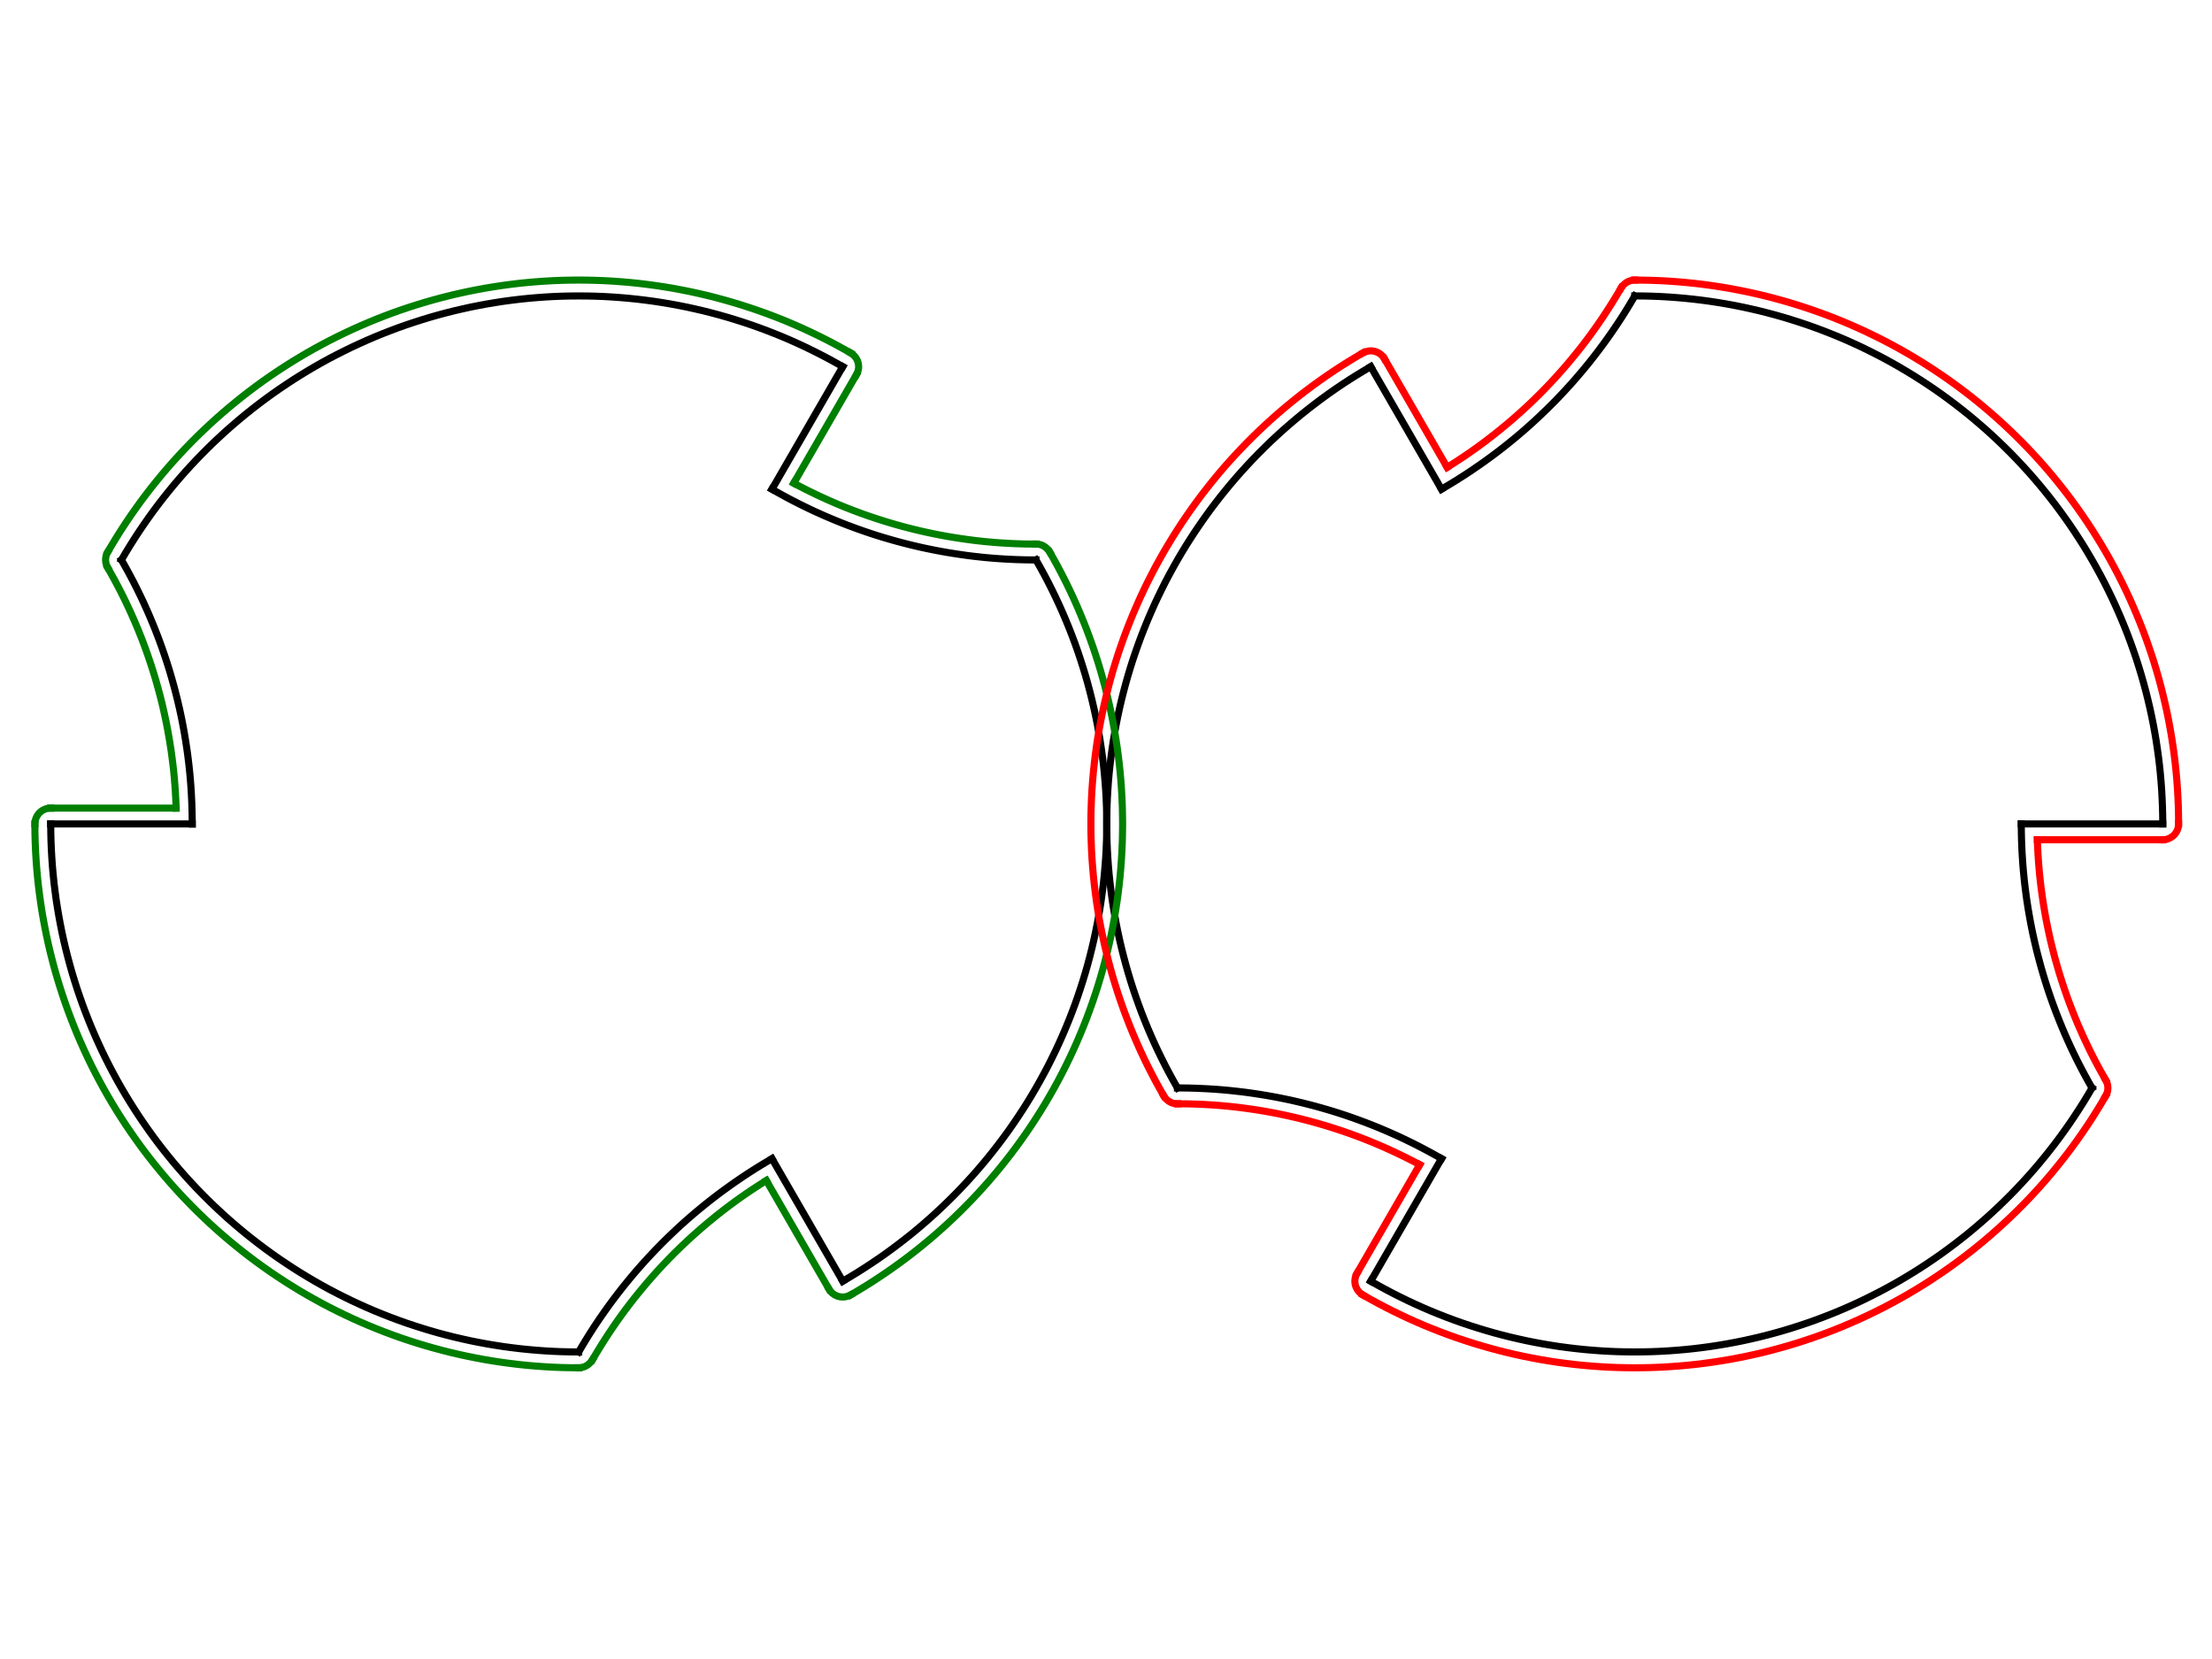 <?xml version="1.0" encoding="UTF-8" standalone="no"?>
<svg
   xmlns:dc="http://purl.org/dc/elements/1.1/"
   xmlns:cc="http://creativecommons.org/ns#"
   xmlns:rdf="http://www.w3.org/1999/02/22-rdf-syntax-ns#"
   xmlns:svg="http://www.w3.org/2000/svg"
   xmlns="http://www.w3.org/2000/svg"
   xmlns:sodipodi="http://sodipodi.sourceforge.net/DTD/sodipodi-0.dtd"
   xmlns:inkscape="http://www.inkscape.org/namespaces/inkscape"
   width="576pt"
   height="432pt"
   viewBox="0 0 576 432"
   version="1.1"
   id="svg2"
   inkscape:version="0.91 r13725"
   sodipodi:docname="shape3.svg">
  <sodipodi:namedview
     pagecolor="#ffffff"
     bordercolor="#666666"
     borderopacity="1"
     objecttolerance="10"
     gridtolerance="10"
     guidetolerance="10"
     inkscape:pageopacity="0"
     inkscape:pageshadow="2"
     inkscape:window-width="1366"
     inkscape:window-height="704"
     id="namedview239"
     showgrid="false"
     inkscape:zoom="0.87407407"
     inkscape:cx="427.39274"
     inkscape:cy="255.16685"
     inkscape:window-x="0"
     inkscape:window-y="0"
     inkscape:window-maximized="1"
     inkscape:current-layer="surface1" />
  <defs
     id="defs4">
    <g
       id="g6">
      <symbol
         overflow="visible"
         id="glyph0-0">
        <path
           style="stroke:none;"
           d="M 0.469 -2.723 L 0.469 -3.707 L 3.371 -3.707 L 3.371 -2.723 L 0.469 -2.723 "
           id="path9" />
      </symbol>
      <symbol
         overflow="visible"
         id="glyph0-1">
        <path
           style="stroke:none;"
           d="M 5.902 0 L 0.562 0 L 0.562 -0.938 L 2.629 -3.145 C 3.469 -4.043 3.984 -4.703 4.188 -5.113 C 4.391 -5.52 4.5 -5.941 4.5 -6.371 C 4.5 -6.805 4.367 -7.152 4.129 -7.402 C 3.875 -7.645 3.527 -7.777 3.098 -7.777 C 2.473 -7.777 1.859 -7.512 1.262 -6.984 L 0.66 -7.691 C 1.402 -8.34 2.23 -8.676 3.145 -8.676 C 3.887 -8.676 4.477 -8.473 4.922 -8.062 C 5.352 -7.656 5.578 -7.105 5.578 -6.422 C 5.578 -5.914 5.438 -5.426 5.172 -4.922 C 4.906 -4.414 4.355 -3.695 3.516 -2.762 L 1.871 -1.031 L 1.871 -0.984 L 5.902 -0.984 L 5.902 0 "
           id="path12" />
      </symbol>
      <symbol
         overflow="visible"
         id="glyph0-2">
        <path
           style="stroke:none;"
           d="M 4.176 0 L 3.145 0 L 3.145 -5.34 C 3.145 -6.086 3.156 -6.793 3.191 -7.453 L 1.598 -6.098 L 1.031 -6.793 L 3.277 -8.578 L 4.176 -8.578 L 4.176 0 "
           id="path15" />
      </symbol>
      <symbol
         overflow="visible"
         id="glyph0-3">
        <path
           style="stroke:none;"
           d="M 0.562 -4.309 C 0.562 -5.773 0.781 -6.875 1.234 -7.621 C 1.691 -8.352 2.363 -8.723 3.277 -8.723 C 4.211 -8.723 4.906 -8.352 5.363 -7.621 C 5.82 -6.875 6.047 -5.773 6.047 -4.309 C 6.047 -2.844 5.82 -1.738 5.363 -1.008 C 4.906 -0.277 4.211 0.086 3.277 0.086 C 2.363 0.086 1.691 -0.277 1.234 -1.008 C 0.781 -1.738 0.562 -2.844 0.562 -4.309 M 4.969 -4.309 C 4.969 -5.617 4.812 -6.516 4.523 -7.02 C 4.223 -7.523 3.805 -7.777 3.277 -7.777 C 2.773 -7.777 2.375 -7.523 2.09 -7.043 C 1.789 -6.562 1.645 -5.652 1.645 -4.309 C 1.645 -2.941 1.789 -2.004 2.09 -1.523 C 2.375 -1.031 2.773 -0.793 3.277 -0.793 C 3.805 -0.793 4.223 -1.031 4.523 -1.535 C 4.812 -2.039 4.969 -2.965 4.969 -4.309 "
           id="path18" />
      </symbol>
      <symbol
         overflow="visible"
         id="glyph0-4">
        <path
           style="stroke:none;"
           d="M 3.793 -4.5 C 5.195 -4.309 5.902 -3.625 5.902 -2.438 C 5.902 -1.645 5.629 -1.031 5.102 -0.59 C 4.57 -0.133 3.793 0.086 2.762 0.086 C 1.789 0.086 1.02 -0.047 0.469 -0.324 L 0.469 -1.355 C 1.188 -0.973 1.934 -0.793 2.723 -0.793 C 3.406 -0.793 3.926 -0.926 4.262 -1.211 C 4.598 -1.5 4.777 -1.922 4.777 -2.484 C 4.777 -2.988 4.598 -3.359 4.234 -3.613 C 3.875 -3.852 3.324 -3.984 2.578 -3.984 L 1.777 -3.984 L 1.777 -4.871 L 2.578 -4.871 C 3.203 -4.871 3.684 -5.016 4.031 -5.316 C 4.367 -5.605 4.547 -6.012 4.547 -6.516 C 4.547 -6.887 4.414 -7.188 4.152 -7.43 C 3.887 -7.656 3.527 -7.777 3.098 -7.777 C 2.375 -7.777 1.703 -7.535 1.078 -7.078 L 0.516 -7.824 C 1.234 -8.387 2.09 -8.676 3.098 -8.676 C 3.898 -8.676 4.523 -8.473 4.969 -8.09 C 5.398 -7.691 5.629 -7.188 5.629 -6.562 C 5.629 -5.438 5.016 -4.738 3.793 -4.5 "
           id="path21" />
      </symbol>
      <symbol
         overflow="visible"
         id="glyph0-5">
        <path
           style="stroke:none;"
           d="M 6.371 -1.922 L 5.113 -1.922 L 5.113 0 L 4.078 0 L 4.078 -1.922 L 0.145 -1.922 L 0.145 -2.855 L 4.031 -8.629 L 5.113 -8.629 L 5.113 -2.902 L 6.371 -2.902 L 6.371 -1.922 M 4.078 -2.902 L 4.078 -4.969 C 4.078 -5.652 4.105 -6.492 4.176 -7.5 L 4.129 -7.5 C 3.961 -7.094 3.793 -6.742 3.613 -6.469 L 1.176 -2.902 L 4.078 -2.902 "
           id="path24" />
      </symbol>
    </g>
  </defs>
  <g
     id="surface1">
    <g
       id="g4369"
       transform="matrix(1.848,0,0,1.848,-257.338,-184.619)">
      <path
         id="path31"
         transform="matrix(1,0,0,-1,0,432)"
         d="m 258,151.566 1.02,0.602 1.008,0.613 0.996,0.629 0.988,0.648 0.977,0.66 0.969,0.676 0.957,0.695 0.941,0.707 0.938,0.723 0.922,0.734 0.91,0.754 0.898,0.766 0.883,0.777 0.875,0.797 0.859,0.805 0.848,0.824 0.836,0.832 0.82,0.848 0.809,0.863 0.793,0.871 0.781,0.887 0.766,0.898 0.754,0.91 0.734,0.922 0.723,0.934 0.707,0.945 0.695,0.957 0.676,0.969 0.66,0.977 0.648,0.988 0.629,0.996 0.613,1.008 0.598,1.02 0.582,1.027 0.566,1.035 0.551,1.043 0.531,1.055 0.516,1.062 0.5,1.07 0.48,1.078 0.465,1.086 0.449,1.09 0.43,1.102 0.414,1.105 0.395,1.113 0.375,1.117 0.359,1.125 0.344,1.129 0.324,1.137 0.305,1.141 0.285,1.145 0.27,1.148 0.25,1.152 0.234,1.156 0.215,1.164 0.195,1.164 0.176,1.164 0.16,1.172 0.141,1.172 0.121,1.176 0.102,1.176 0.086,1.176 0.066,1.18 0.047,1.18 0.027,1.18 0.008,1.18 -0.008,1.18 -0.027,1.18 -0.047,1.18 -0.066,1.18 -0.086,1.176 -0.102,1.176 -0.121,1.176 -0.141,1.172 -0.16,1.172 -0.176,1.164 -0.195,1.164 -0.215,1.164 -0.234,1.156 -0.25,1.152 -0.27,1.148 -0.285,1.145 -0.305,1.141 -0.324,1.137 -0.344,1.129 -0.359,1.125 -0.375,1.117 -0.395,1.113 -0.414,1.105 -0.43,1.102 -0.449,1.09 -0.465,1.086 -0.48,1.078 -0.5,1.07 -0.516,1.062 -0.531,1.055 -0.551,1.043 -0.566,1.035 -0.582,1.027"
         style="fill:none;stroke:#000000;stroke-width:1;stroke-linecap:square;stroke-linejoin:round;stroke-miterlimit:10;stroke-opacity:1"
         inkscape:connector-curvature="0" />
      <path
         id="path33"
         transform="matrix(1,0,0,-1,0,432)"
         d="m 285.23,253.199 -0.391,0 -0.395,0.004 -0.395,0.008 -0.391,0.004 -1.184,0.035 -0.391,0.016 -0.395,0.019 -0.391,0.019 -0.395,0.019 -0.395,0.027 -0.391,0.023 -0.395,0.027 -0.781,0.062 -0.395,0.035 -0.391,0.035 -0.391,0.039 -0.391,0.043 -0.395,0.043 -0.391,0.043 -0.781,0.094 -0.391,0.051 -0.387,0.055 -0.391,0.055 -0.391,0.059 -0.387,0.059 -0.391,0.059 -0.387,0.066 -0.391,0.062 -0.387,0.07 -0.387,0.066 -0.387,0.074 -0.387,0.07 -0.773,0.156 -0.383,0.078 -0.387,0.082 -0.383,0.082 -0.387,0.086 -1.148,0.27 -0.383,0.094 -0.379,0.098 -0.383,0.098 -0.379,0.098 -0.383,0.102 -0.758,0.211 -0.758,0.219 -0.375,0.109 -0.379,0.113 -0.75,0.234 -0.75,0.242 -0.371,0.125 -0.375,0.125 -0.742,0.258 -0.742,0.266 -0.367,0.137 -0.371,0.137 -0.367,0.137 -0.367,0.145 -0.367,0.141 -0.363,0.148 -0.367,0.145 -0.363,0.148 -0.727,0.305 -0.359,0.156 -0.363,0.156 -1.078,0.48 -0.355,0.164 -0.359,0.168 -0.355,0.168 -0.352,0.172 -0.355,0.172 -0.352,0.172 -0.355,0.176 -0.348,0.18 -0.352,0.176 -0.352,0.184 -0.695,0.367 -0.344,0.188 -0.348,0.188 -0.688,0.383 -0.34,0.195 -0.344,0.195"
         style="fill:none;stroke:#000000;stroke-width:1;stroke-linecap:square;stroke-linejoin:round;stroke-miterlimit:10;stroke-opacity:1"
         inkscape:connector-curvature="0" />
      <path
         id="path35"
         transform="matrix(1,0,0,-1,0,432)"
         d="M 248.031,263.168 258,280.434"
         style="fill:none;stroke:#000000;stroke-width:1;stroke-linecap:square;stroke-linejoin:round;stroke-miterlimit:10;stroke-opacity:1"
         inkscape:connector-curvature="0" />
      <path
         id="path37"
         transform="matrix(1,0,0,-1,0,432)"
         d="m 258,280.434 -1.027,0.582 -1.035,0.566 -1.047,0.547 -1.051,0.531 -1.062,0.52 -1.07,0.496 -1.078,0.484 -1.086,0.465 -1.09,0.445 -1.102,0.43 -1.105,0.414 -1.113,0.395 -1.117,0.375 -1.125,0.359 -1.129,0.344 -1.137,0.324 -1.141,0.305 -1.145,0.289 -1.148,0.266 -1.152,0.254 -1.16,0.23 -1.16,0.215 -1.164,0.195 -1.168,0.18 -1.168,0.156 -1.172,0.141 -1.176,0.121 -1.176,0.102 -1.176,0.086 -1.18,0.066 -1.18,0.047 -1.18,0.027 -1.18,0.008 -1.18,-0.008 -1.184,-0.027 -1.176,-0.047 -1.18,-0.066 -1.18,-0.086 -1.176,-0.102 -1.172,-0.121 -1.172,-0.141 -1.172,-0.156 -1.168,-0.18 -1.164,-0.195 -1.16,-0.215 -1.156,-0.23 -1.152,-0.254 -1.152,-0.266 -1.145,-0.289 -1.141,-0.305 -1.133,-0.324 -1.129,-0.344 -1.125,-0.359 -1.121,-0.375 -1.109,-0.395 -1.109,-0.414 -1.098,-0.43 -1.094,-0.445 -1.082,-0.465 -1.078,-0.484 -1.07,-0.496 -1.062,-0.52 -1.055,-0.531 -1.043,-0.547 -1.035,-0.566 -1.027,-0.582 -1.02,-0.602 -1.008,-0.613 -0.996,-0.629 -0.988,-0.648 -0.98,-0.66 -0.965,-0.676 -0.957,-0.695 -0.945,-0.707 -0.934,-0.723 -0.922,-0.734 -0.91,-0.754 -0.898,-0.766 -0.887,-0.777 -0.871,-0.797 -0.863,-0.805 -0.848,-0.824 -0.832,-0.832 -0.824,-0.848 -0.809,-0.863 -0.793,-0.871 -0.781,-0.887 -0.766,-0.898 -0.75,-0.91 -0.738,-0.922 -0.723,-0.934 -0.707,-0.945 -0.691,-0.957 -0.676,-0.969 -0.664,-0.977 -0.645,-0.988 -0.629,-0.996 -0.617,-1.008 -0.598,-1.02"
         style="fill:none;stroke:#000000;stroke-width:1;stroke-linecap:square;stroke-linejoin:round;stroke-miterlimit:10;stroke-opacity:1"
         inkscape:connector-curvature="0" />
      <path
         id="path39"
         transform="matrix(1,0,0,-1,0,432)"
         d="m 156.367,253.199 0.195,-0.34 0.195,-0.344 0.383,-0.688 0.188,-0.344 0.188,-0.348 0.551,-1.043 0.18,-0.352 0.352,-0.703 0.172,-0.355 0.172,-0.352 0.172,-0.355 0.336,-0.711 0.164,-0.359 0.48,-1.078 0.156,-0.359 0.156,-0.363 0.305,-0.727 0.297,-0.727 0.145,-0.367 0.141,-0.367 0.145,-0.367 0.137,-0.367 0.141,-0.367 0.133,-0.371 0.133,-0.367 0.133,-0.371 0.129,-0.375 0.129,-0.371 0.125,-0.371 0.125,-0.375 0.242,-0.75 0.234,-0.75 0.113,-0.375 0.328,-1.137 0.211,-0.758 0.102,-0.379 0.098,-0.383 0.098,-0.379 0.098,-0.383 0.094,-0.383 0.27,-1.148 0.086,-0.383 0.082,-0.387 0.082,-0.383 0.082,-0.387 0.074,-0.387 0.078,-0.383 0.07,-0.387 0.074,-0.387 0.07,-0.391 0.066,-0.387 0.062,-0.387 0.066,-0.391 0.059,-0.387 0.059,-0.391 0.059,-0.387 0.109,-0.781 0.051,-0.391 0.141,-1.172 0.039,-0.391 0.043,-0.391 0.039,-0.395 0.07,-0.781 0.031,-0.395 0.031,-0.391 0.027,-0.391 0.027,-0.395 0.023,-0.395 0.019,-0.391 0.019,-0.395 0.019,-0.391 0.016,-0.395 0.012,-0.395 0.012,-0.391 0.012,-0.395 0.004,-0.395 0.008,-0.395 0.004,-0.391 0,-0.395"
         style="fill:none;stroke:#000000;stroke-width:1;stroke-linecap:square;stroke-linejoin:round;stroke-miterlimit:10;stroke-opacity:1"
         inkscape:connector-curvature="0" />
      <path
         id="path41"
         transform="matrix(1,0,0,-1,0,432)"
         d="m 166.336,216 -19.938,0"
         style="fill:none;stroke:#000000;stroke-width:1;stroke-linecap:square;stroke-linejoin:round;stroke-miterlimit:10;stroke-opacity:1"
         inkscape:connector-curvature="0" />
      <path
         id="path43"
         transform="matrix(1,0,0,-1,0,432)"
         d="m 146.398,216 0.012,-1.18 0.027,-1.18 0.047,-1.18 0.066,-1.18 0.082,-1.176 0.105,-1.176 0.121,-1.176 0.141,-1.172 0.156,-1.172 0.18,-1.164 0.195,-1.164 0.215,-1.164 0.23,-1.156 0.25,-1.152 0.27,-1.148 0.289,-1.145 0.305,-1.141 0.324,-1.137 0.34,-1.129 0.359,-1.125 0.379,-1.117 0.395,-1.113 0.414,-1.105 0.43,-1.102 0.445,-1.09 0.465,-1.086 0.484,-1.078 0.496,-1.07 0.516,-1.062 0.535,-1.055 0.547,-1.043 0.566,-1.035 0.582,-1.027 0.598,-1.02 0.617,-1.008 0.629,-0.996 0.645,-0.988 0.664,-0.977 0.676,-0.969 0.691,-0.957 0.707,-0.945 0.723,-0.934 0.738,-0.922 0.75,-0.91 0.766,-0.898 0.781,-0.887 0.793,-0.871 0.809,-0.863 0.824,-0.848 0.832,-0.832 0.848,-0.824 0.863,-0.805 0.871,-0.797 0.887,-0.777 0.898,-0.766 0.91,-0.754 0.922,-0.734 0.934,-0.723 0.945,-0.707 0.957,-0.695 0.965,-0.676 0.98,-0.66 0.988,-0.648 0.996,-0.629 1.008,-0.613 1.02,-0.602 1.027,-0.582 1.035,-0.566 1.043,-0.547 1.055,-0.531 1.062,-0.52 1.07,-0.496 1.078,-0.484 1.082,-0.465 1.094,-0.445 1.098,-0.43 1.109,-0.414 1.109,-0.395 1.121,-0.375 1.125,-0.359 1.129,-0.344 1.133,-0.324 1.141,-0.305 1.145,-0.289 1.152,-0.266 1.152,-0.254 1.156,-0.23 1.16,-0.215 1.164,-0.195 1.168,-0.18 1.172,-0.156 1.172,-0.141 1.172,-0.121 1.176,-0.102 1.18,-0.086 1.18,-0.066 1.176,-0.047 1.184,-0.027 1.18,-0.008"
         style="fill:none;stroke:#000000;stroke-width:1;stroke-linecap:square;stroke-linejoin:round;stroke-miterlimit:10;stroke-opacity:1"
         inkscape:connector-curvature="0" />
      <path
         id="path45"
         transform="matrix(1,0,0,-1,0,432)"
         d="m 220.801,141.602 0.195,0.34 0.199,0.34 0.609,1.008 0.207,0.336 0.211,0.336 0.207,0.332 0.215,0.332 0.211,0.328 0.215,0.332 0.219,0.328 0.219,0.324 0.219,0.328 0.223,0.324 0.227,0.324 0.68,0.961 0.23,0.32 0.703,0.949 0.477,0.625 0.242,0.312 0.484,0.617 0.246,0.309 0.25,0.305 0.246,0.305 0.254,0.305 0.25,0.301 0.508,0.602 0.516,0.594 0.262,0.297 0.523,0.586 0.266,0.289 0.266,0.293 0.27,0.285 0.27,0.289 0.27,0.285 0.273,0.285 0.547,0.562 0.277,0.281 0.277,0.277 0.281,0.277 0.562,0.547 0.285,0.273 0.57,0.539 0.289,0.27 0.289,0.266 0.293,0.266 0.586,0.523 0.297,0.262 0.297,0.258 0.297,0.254 0.301,0.258 0.301,0.254 0.301,0.25 0.914,0.75 0.309,0.242 0.309,0.246 0.309,0.242 0.312,0.242 0.625,0.477 0.633,0.469 0.316,0.23 0.32,0.23 0.316,0.23 0.324,0.227 0.32,0.227 0.648,0.445 0.328,0.223 0.324,0.219 0.328,0.215 0.332,0.219 0.328,0.211 0.664,0.422 0.336,0.211 0.332,0.203 0.336,0.207 0.34,0.203 0.336,0.199 0.68,0.398"
         style="fill:none;stroke:#000000;stroke-width:1;stroke-linecap:square;stroke-linejoin:round;stroke-miterlimit:10;stroke-opacity:1"
         inkscape:connector-curvature="0" />
      <path
         id="path47"
         transform="matrix(1,0,0,-1,0,432)"
         d="M 248.031,168.832 258,151.566"
         style="fill:none;stroke:#000000;stroke-width:1;stroke-linecap:square;stroke-linejoin:round;stroke-miterlimit:10;stroke-opacity:1"
         inkscape:connector-curvature="0" />
      <path
         id="path49"
         transform="matrix(1,0,0,-1,0,432)"
         d="m 444,216 -0.008,1.18 -0.031,1.18 -0.047,1.18 -0.062,1.18 -0.086,1.176 -0.102,1.176 -0.121,1.176 -0.141,1.172 -0.16,1.172 -0.176,1.164 -0.195,1.164 -0.215,1.164 -0.234,1.156 -0.25,1.152 -0.27,1.148 -0.285,1.145 -0.309,1.141 -0.324,1.137 -0.34,1.129 -0.359,1.125 -0.379,1.117 -0.395,1.113 -0.41,1.105 -0.43,1.102 -0.449,1.09 -0.465,1.086 -0.48,1.078 -0.5,1.07 -0.516,1.062 -0.531,1.055 -0.551,1.043 -0.566,1.035 -0.582,1.027 -0.598,1.02 -0.613,1.008 -0.633,0.996 -0.645,0.988 -0.66,0.977 -0.68,0.969 -0.691,0.957 -0.707,0.945 -0.723,0.934 -0.738,0.922 -0.75,0.91 -0.766,0.898 -0.781,0.887 -0.793,0.871 -0.809,0.863 -0.82,0.848 -0.836,0.832 -0.848,0.824 -0.859,0.805 -0.875,0.797 -0.887,0.777 -0.898,0.766 -0.91,0.754 -0.922,0.734 -0.934,0.723 -0.945,0.707 -0.953,0.695 -0.969,0.676 -0.977,0.66 -0.988,0.648 -1,0.629 -1.008,0.613 -1.016,0.602 -1.027,0.582 -1.035,0.566 -1.047,0.547 -1.055,0.531 -1.059,0.52 -1.07,0.496 -1.078,0.484 -1.086,0.465 -1.094,0.445 -1.098,0.43 -1.105,0.414 -1.113,0.395 -1.117,0.375 -1.125,0.359 -1.129,0.344 -1.137,0.324 -1.141,0.305 -1.145,0.289 -1.148,0.266 -1.156,0.254 -1.156,0.23 -1.16,0.215 -1.164,0.195 -1.168,0.18 -1.168,0.156 -1.172,0.141 -1.176,0.121 -1.176,0.102 -1.176,0.086 -1.18,0.066 -1.18,0.047 -1.18,0.027 -1.18,0.008"
         style="fill:none;stroke:#000000;stroke-width:1;stroke-linecap:square;stroke-linejoin:round;stroke-miterlimit:10;stroke-opacity:1"
         inkscape:connector-curvature="0" />
      <path
         id="path51"
         transform="matrix(1,0,0,-1,0,432)"
         d="m 369.602,290.398 -0.398,-0.68 -0.609,-1.008 -0.414,-0.672 -0.422,-0.664 -0.215,-0.328 -0.215,-0.332 -0.219,-0.328 -0.219,-0.324 -0.219,-0.328 -0.445,-0.648 -0.453,-0.641 -0.461,-0.641 -0.703,-0.949 -0.477,-0.625 -0.242,-0.312 -0.484,-0.617 -0.246,-0.309 -0.246,-0.305 -0.5,-0.609 -0.762,-0.902 -0.773,-0.891 -0.262,-0.293 -0.266,-0.293 -0.266,-0.289 -0.266,-0.293 -0.266,-0.285 -0.27,-0.289 -0.273,-0.285 -0.27,-0.285 -0.273,-0.281 -0.555,-0.562 -0.555,-0.555 -0.281,-0.273 -0.57,-0.547 -0.57,-0.539 -0.289,-0.27 -0.289,-0.266 -0.293,-0.266 -0.879,-0.785 -0.297,-0.258 -0.301,-0.254 -0.297,-0.258 -0.301,-0.254 -0.305,-0.25 -0.301,-0.25 -0.305,-0.25 -0.309,-0.25 -0.305,-0.242 -0.309,-0.246 -0.312,-0.242 -0.309,-0.242 -0.312,-0.238 -0.316,-0.238 -0.312,-0.234 -0.316,-0.234 -0.32,-0.23 -0.316,-0.23 -0.32,-0.23 -0.32,-0.227 -0.324,-0.227 -0.973,-0.668 -0.328,-0.219 -0.328,-0.215 -0.328,-0.219 -1.328,-0.844 -0.336,-0.203 -0.336,-0.207 -0.336,-0.203 -1.02,-0.598"
         style="fill:none;stroke:#000000;stroke-width:1;stroke-linecap:square;stroke-linejoin:round;stroke-miterlimit:10;stroke-opacity:1"
         inkscape:connector-curvature="0" />
      <path
         id="path53"
         transform="matrix(1,0,0,-1,0,432)"
         d="m 342.367,263.168 -9.969,17.266"
         style="fill:none;stroke:#000000;stroke-width:1;stroke-linecap:square;stroke-linejoin:round;stroke-miterlimit:10;stroke-opacity:1"
         inkscape:connector-curvature="0" />
      <path
         id="path55"
         transform="matrix(1,0,0,-1,0,432)"
         d="m 332.398,280.434 -1.016,-0.602 -1.008,-0.613 -1,-0.629 -0.988,-0.648 -0.977,-0.66 -0.965,-0.676 -0.957,-0.695 -0.945,-0.707 -0.934,-0.723 -0.922,-0.734 -0.91,-0.754 -0.898,-0.766 -0.887,-0.777 -0.875,-0.797 -0.859,-0.805 -0.848,-0.824 -0.836,-0.832 -0.82,-0.848 -0.809,-0.863 -0.793,-0.871 -0.781,-0.887 -0.766,-0.898 -0.75,-0.91 -0.738,-0.922 -0.723,-0.934 -0.707,-0.945 -0.691,-0.957 -0.676,-0.969 -0.664,-0.977 -0.645,-0.988 -0.633,-0.996 -0.613,-1.008 -0.598,-1.02 -0.582,-1.027 -0.566,-1.035 -0.551,-1.043 -0.531,-1.055 -0.516,-1.062 -0.5,-1.07 -0.48,-1.078 -0.465,-1.086 -0.445,-1.09 -0.434,-1.102 -0.41,-1.105 -0.395,-1.113 -0.379,-1.117 -0.359,-1.125 -0.34,-1.129 -0.324,-1.137 -0.305,-1.141 -0.289,-1.145 -0.27,-1.148 -0.25,-1.152 -0.234,-1.156 -0.211,-1.164 -0.199,-1.164 -0.176,-1.164 -0.16,-1.172 -0.137,-1.172 -0.125,-1.176 -0.102,-1.176 -0.082,-1.176 -0.066,-1.18 -0.047,-1.18 -0.027,-1.18 -0.012,-1.18 0.012,-1.18 0.027,-1.18 0.047,-1.18 0.066,-1.18 0.082,-1.176 0.102,-1.176 0.125,-1.176 0.137,-1.172 0.16,-1.172 0.176,-1.164 0.199,-1.164 0.211,-1.164 0.234,-1.156 0.25,-1.152 0.27,-1.148 0.289,-1.145 0.305,-1.141 0.324,-1.137 0.34,-1.129 0.359,-1.125 0.379,-1.117 0.395,-1.113 0.41,-1.105 0.434,-1.102 0.445,-1.09 0.465,-1.086 0.48,-1.078 0.5,-1.07 0.516,-1.062 0.531,-1.055 0.551,-1.043 0.566,-1.035 0.582,-1.027"
         style="fill:none;stroke:#000000;stroke-width:1;stroke-linecap:square;stroke-linejoin:round;stroke-miterlimit:10;stroke-opacity:1"
         inkscape:connector-curvature="0" />
      <path
         id="path57"
         transform="matrix(1,0,0,-1,0,432)"
         d="m 305.168,178.801 0.395,0 0.391,-0.004 0.395,-0.008 0.395,-0.004 0.395,-0.012 0.391,-0.012 0.395,-0.012 0.395,-0.016 0.391,-0.019 0.395,-0.019 0.391,-0.019 0.395,-0.027 0.391,-0.023 0.395,-0.027 0.391,-0.031 0.395,-0.031 0.781,-0.07 0.395,-0.039 1.172,-0.129 0.781,-0.094 0.391,-0.051 0.781,-0.109 0.387,-0.059 0.391,-0.059 0.387,-0.059 0.391,-0.066 0.387,-0.062 0.387,-0.07 0.387,-0.066 0.391,-0.074 0.383,-0.07 1.16,-0.234 0.383,-0.082 0.387,-0.082 0.383,-0.086 1.148,-0.27 0.383,-0.094 0.383,-0.098 0.379,-0.098 0.383,-0.098 0.379,-0.102 0.758,-0.211 1.137,-0.328 0.375,-0.113 0.75,-0.234 0.75,-0.242 0.375,-0.125 0.371,-0.125 0.371,-0.129 0.375,-0.129 0.367,-0.133 0.371,-0.133 0.371,-0.137 0.734,-0.273 0.367,-0.145 0.367,-0.141 0.367,-0.148 0.363,-0.145 0.363,-0.148 0.727,-0.305 0.363,-0.156 0.359,-0.156 1.078,-0.48 0.359,-0.164 0.711,-0.336 0.355,-0.172 0.352,-0.172 0.355,-0.172 0.352,-0.176 0.352,-0.18 0.348,-0.176 0.352,-0.184 0.695,-0.367 0.348,-0.188 0.344,-0.188 0.688,-0.383 0.344,-0.195 0.34,-0.195"
         style="fill:none;stroke:#000000;stroke-width:1;stroke-linecap:square;stroke-linejoin:round;stroke-miterlimit:10;stroke-opacity:1"
         inkscape:connector-curvature="0" />
      <path
         id="path59"
         transform="matrix(1,0,0,-1,0,432)"
         d="m 342.367,168.832 -9.969,-17.266"
         style="fill:none;stroke:#000000;stroke-width:1;stroke-linecap:square;stroke-linejoin:round;stroke-miterlimit:10;stroke-opacity:1"
         inkscape:connector-curvature="0" />
      <path
         id="path61"
         transform="matrix(1,0,0,-1,0,432)"
         d="m 332.398,151.566 1.027,-0.582 1.039,-0.566 1.043,-0.547 1.055,-0.531 1.062,-0.52 1.066,-0.496 1.078,-0.484 1.086,-0.465 1.094,-0.445 1.098,-0.43 1.105,-0.414 1.113,-0.395 1.117,-0.375 1.125,-0.359 1.133,-0.344 1.133,-0.324 1.141,-0.305 1.145,-0.289 1.148,-0.266 1.156,-0.254 1.156,-0.23 1.16,-0.215 1.164,-0.195 1.168,-0.18 1.168,-0.156 1.176,-0.141 1.172,-0.121 1.176,-0.102 1.18,-0.086 1.176,-0.066 1.18,-0.047 1.18,-0.027 1.184,-0.008 1.18,0.008 1.18,0.027 1.18,0.047 1.18,0.066 1.176,0.086 1.176,0.102 1.176,0.121 1.172,0.141 1.168,0.156 1.168,0.18 1.164,0.195 1.16,0.215 1.156,0.23 1.156,0.254 1.148,0.266 1.145,0.289 1.141,0.305 1.137,0.324 1.129,0.344 1.125,0.359 1.117,0.375 1.113,0.395 1.105,0.414 1.098,0.43 1.094,0.445 1.086,0.465 1.078,0.484 1.07,0.496 1.059,0.52 1.055,0.531 1.047,0.547 1.035,0.566 1.027,0.582 1.016,0.602 1.008,0.613 1,0.629 0.988,0.648 0.977,0.66 0.969,0.676 0.953,0.695 0.945,0.707 0.934,0.723 0.922,0.734 0.91,0.754 0.898,0.766 0.887,0.777 0.875,0.797 0.859,0.805 0.848,0.824 0.836,0.832 0.82,0.848 0.809,0.863 0.793,0.871 0.781,0.887 0.766,0.898 0.75,0.91 0.738,0.922 0.723,0.934 0.707,0.945 0.691,0.957 0.68,0.969 0.66,0.977 0.645,0.988 0.633,0.996 0.613,1.008 0.598,1.02"
         style="fill:none;stroke:#000000;stroke-width:1;stroke-linecap:square;stroke-linejoin:round;stroke-miterlimit:10;stroke-opacity:1"
         inkscape:connector-curvature="0" />
      <path
         id="path63"
         transform="matrix(1,0,0,-1,0,432)"
         d="m 434.031,178.801 -0.195,0.34 -0.195,0.344 -0.191,0.344 -0.188,0.344 -0.191,0.344 -0.188,0.348 -0.367,0.695 -0.18,0.348 -0.359,0.703 -0.176,0.352 -0.172,0.355 -0.172,0.352 -0.172,0.355 -0.168,0.355 -0.164,0.355 -0.328,0.719 -0.32,0.719 -0.156,0.359 -0.152,0.363 -0.156,0.363 -0.445,1.09 -0.289,0.734 -0.281,0.734 -0.137,0.367 -0.137,0.371 -0.133,0.367 -0.133,0.371 -0.129,0.375 -0.129,0.371 -0.125,0.371 -0.125,0.375 -0.121,0.375 -0.117,0.375 -0.121,0.375 -0.227,0.75 -0.113,0.379 -0.219,0.758 -0.105,0.379 -0.203,0.758 -0.102,0.383 -0.098,0.379 -0.098,0.383 -0.094,0.383 -0.18,0.766 -0.172,0.766 -0.086,0.387 -0.082,0.383 -0.156,0.773 -0.074,0.383 -0.074,0.387 -0.07,0.387 -0.07,0.391 -0.133,0.773 -0.062,0.391 -0.062,0.387 -0.059,0.391 -0.059,0.387 -0.055,0.391 -0.152,1.172 -0.047,0.391 -0.086,0.781 -0.039,0.391 -0.039,0.395 -0.039,0.391 -0.031,0.391 -0.035,0.395 -0.055,0.781 -0.027,0.395 -0.023,0.395 -0.023,0.391 -0.019,0.395 -0.016,0.391 -0.031,0.789 -0.012,0.391 -0.016,0.789 -0.004,0.395 -0.004,0.391 0,0.395"
         style="fill:none;stroke:#000000;stroke-width:1;stroke-linecap:square;stroke-linejoin:round;stroke-miterlimit:10;stroke-opacity:1"
         inkscape:connector-curvature="0" />
      <path
         id="path65"
         transform="matrix(1,0,0,-1,0,432)"
         d="M 424.066,216 444,216"
         style="fill:none;stroke:#000000;stroke-width:1;stroke-linecap:square;stroke-linejoin:round;stroke-miterlimit:10;stroke-opacity:1"
         inkscape:connector-curvature="0" />
      <path
         id="path67"
         transform="matrix(1,0,0,-1,0,432)"
         d="m 259.117,149.633 1.047,0.617 1.039,0.633 1.027,0.648 1.016,0.668 1.008,0.68 0.996,0.699 0.984,0.711 0.977,0.73 0.961,0.742 0.949,0.762 0.938,0.773 0.926,0.789 0.91,0.805 0.902,0.816 0.887,0.832 0.871,0.848 0.859,0.859 0.848,0.871 0.832,0.887 0.816,0.898 0.805,0.914 0.789,0.926 0.773,0.938 0.758,0.949 0.746,0.961 0.727,0.973 0.715,0.988 0.699,0.996 0.68,1.004 0.664,1.02 0.652,1.027 0.633,1.039 0.613,1.047 0.602,1.059 0.582,1.066 0.566,1.078 0.547,1.082 0.531,1.094 0.516,1.102 0.496,1.113 0.477,1.117 0.461,1.125 0.445,1.133 0.422,1.137 0.41,1.148 0.387,1.152 0.371,1.156 0.352,1.164 0.332,1.168 0.316,1.176 0.297,1.18 0.277,1.184 0.258,1.188 0.238,1.191 0.223,1.195 0.199,1.199 0.184,1.203 0.164,1.207 0.145,1.207 0.125,1.207 0.105,1.211 0.086,1.215 0.066,1.215 0.051,1.215 0.027,1.215 0.012,1.215 -0.012,1.215 -0.027,1.215 -0.051,1.215 -0.066,1.215 -0.086,1.215 -0.105,1.211 -0.125,1.207 -0.145,1.207 -0.164,1.207 -0.184,1.203 -0.199,1.199 -0.223,1.195 -0.238,1.191 -0.258,1.188 -0.277,1.184 -0.297,1.18 -0.316,1.176 -0.332,1.168 -0.352,1.164 -0.371,1.156 -0.387,1.152 -0.41,1.148 -0.422,1.137 -0.445,1.133 -0.461,1.125 -0.477,1.117 -0.496,1.113 -0.516,1.102 -0.531,1.094 -0.547,1.082 -0.566,1.078 -0.582,1.066 -0.602,1.059"
         style="fill:none;stroke:#007f00;stroke-width:1;stroke-linecap:square;stroke-linejoin:round;stroke-miterlimit:10;stroke-opacity:1"
         inkscape:connector-curvature="0" />
      <path
         id="path69"
         transform="matrix(1,0,0,-1,0,432)"
         d="m 287.164,254.316 -0.035,0.059 -0.012,0.023 -0.012,0.019 -0.016,0.019 -0.012,0.019 -0.016,0.019 -0.012,0.019 -0.016,0.019 -0.012,0.016 -0.031,0.039 -0.012,0.019 -0.016,0.016 -0.031,0.039 -0.016,0.016 -0.016,0.019 -0.016,0.016 -0.016,0.019 -0.016,0.016 -0.016,0.019 -0.016,0.016 -0.019,0.016 -0.016,0.019 -0.016,0.016 -0.019,0.016 -0.016,0.016 -0.019,0.016 -0.016,0.016 -0.019,0.016 -0.016,0.016 -0.039,0.031 -0.016,0.012 -0.039,0.031 -0.019,0.012 -0.019,0.016 -0.019,0.012 -0.019,0.016 -0.019,0.012 -0.019,0.016 -0.078,0.047 -0.019,0.016 -0.019,0.012 -0.023,0.012 -0.019,0.008 -0.019,0.012 -0.023,0.012 -0.019,0.012 -0.023,0.008 -0.039,0.023 -0.023,0.008 -0.019,0.012 -0.047,0.016 -0.019,0.012 -0.023,0.008 -0.019,0.008 -0.07,0.023 -0.019,0.008 -0.047,0.016 -0.023,0.004 -0.019,0.008 -0.023,0.008 -0.023,0.004 -0.023,0.008 -0.023,0.004 -0.023,0.008 -0.023,0.004 -0.019,0.004 -0.188,0.031 -0.023,0 -0.047,0.008 -0.047,0 -0.023,0.004 -0.07,0 -0.023,0.004 -0.027,0"
         style="fill:none;stroke:#007f00;stroke-width:1;stroke-linecap:square;stroke-linejoin:round;stroke-miterlimit:10;stroke-opacity:1"
         inkscape:connector-curvature="0" />
      <path
         id="path71"
         transform="matrix(1,0,0,-1,0,432)"
         d="m 285.23,255.434 -0.355,0 -1.078,0.012 -0.359,0.008 -1.078,0.035 -0.719,0.031 -0.355,0.019 -0.359,0.023 -0.359,0.019 -0.359,0.023 -0.355,0.027 -0.359,0.027 -0.359,0.031 -0.355,0.031 -0.359,0.031 -0.355,0.035 -0.359,0.035 -0.355,0.039 -0.359,0.039 -0.711,0.086 -0.711,0.094 -0.359,0.051 -0.355,0.051 -0.352,0.051 -0.711,0.109 -0.711,0.117 -0.352,0.062 -0.355,0.062 -0.703,0.133 -0.355,0.066 -0.352,0.07 -1.055,0.223 -0.352,0.078 -0.348,0.078 -0.352,0.082 -0.348,0.082 -0.352,0.082 -0.348,0.086 -0.348,0.09 -0.348,0.086 -0.348,0.094 -0.348,0.09 -0.348,0.098 -0.344,0.094 -0.348,0.098 -1.031,0.305 -0.688,0.211 -0.344,0.109 -0.34,0.109 -0.344,0.113 -0.68,0.227 -0.68,0.234 -0.336,0.121 -0.34,0.121 -1.008,0.375 -0.336,0.129 -0.336,0.133 -0.336,0.129 -0.332,0.133 -0.996,0.41 -0.332,0.141 -0.328,0.145 -0.328,0.141 -0.328,0.145 -0.984,0.445 -0.648,0.305 -0.973,0.469 -0.641,0.32 -0.641,0.328 -0.316,0.168 -0.32,0.164 -0.316,0.172"
         style="fill:none;stroke:#007f00;stroke-width:1;stroke-linecap:square;stroke-linejoin:round;stroke-miterlimit:10;stroke-opacity:1"
         inkscape:connector-curvature="0" />
      <path
         id="path73"
         transform="matrix(1,0,0,-1,0,432)"
         d="m 251.098,264.016 8.836,15.301"
         style="fill:none;stroke:#007f00;stroke-width:1;stroke-linecap:square;stroke-linejoin:round;stroke-miterlimit:10;stroke-opacity:1"
         inkscape:connector-curvature="0" />
      <path
         id="path75"
         transform="matrix(1,0,0,-1,0,432)"
         d="m 259.934,279.316 0.016,0.031 0.019,0.031 0.062,0.125 0.012,0.035 0.016,0.031 0.012,0.031 0.016,0.035 0.012,0.031 0.012,0.035 0.012,0.031 0.012,0.035 0.008,0.035 0.012,0.031 0.039,0.176 0.008,0.031 0.004,0.035 0.008,0.035 0.016,0.141 0,0.035 0.004,0.035 0,0.215 -0.004,0.035 0,0.035 -0.016,0.141 -0.008,0.035 -0.004,0.035 -0.023,0.105 -0.008,0.031 -0.016,0.07 -0.012,0.035 -0.008,0.031 -0.023,0.07 -0.012,0.031 -0.012,0.035 -0.016,0.031 -0.012,0.031 -0.016,0.035 -0.012,0.031 -0.047,0.094 -0.016,0.035 -0.019,0.027 -0.016,0.031 -0.019,0.031 -0.016,0.031 -0.019,0.031 -0.019,0.027 -0.019,0.031 -0.023,0.027 -0.019,0.027 -0.019,0.031 -0.047,0.055 -0.019,0.027 -0.047,0.055 -0.023,0.023 -0.023,0.027 -0.027,0.023 -0.023,0.027 -0.027,0.023 -0.051,0.051 -0.027,0.019 -0.082,0.07 -0.027,0.019 -0.027,0.023 -0.031,0.019 -0.055,0.039 -0.062,0.039 -0.027,0.019 -0.031,0.019"
         style="fill:none;stroke:#007f00;stroke-width:1;stroke-linecap:square;stroke-linejoin:round;stroke-miterlimit:10;stroke-opacity:1"
         inkscape:connector-curvature="0" />
      <path
         id="path77"
         transform="matrix(1,0,0,-1,0,432)"
         d="m 259.117,282.367 -1.059,0.598 -1.066,0.582 -1.078,0.566 -1.086,0.547 -1.094,0.531 -1.102,0.516 -1.109,0.496 -1.117,0.48 -1.125,0.461 -1.133,0.441 -1.141,0.426 -1.145,0.406 -1.152,0.387 -1.156,0.371 -1.164,0.352 -1.172,0.332 -1.172,0.316 -1.18,0.297 -1.184,0.277 -1.188,0.258 -1.195,0.238 -1.195,0.223 -1.199,0.199 -1.199,0.184 -1.207,0.164 -1.207,0.145 -1.207,0.125 -1.211,0.105 -1.215,0.086 -1.215,0.07 -1.215,0.047 -1.215,0.027 -1.215,0.012 -1.215,-0.012 -1.219,-0.027 -1.215,-0.047 -1.211,-0.07 -1.215,-0.086 -1.211,-0.105 -1.211,-0.125 -1.207,-0.145 -1.203,-0.164 -1.203,-0.184 -1.199,-0.199 -1.195,-0.223 -1.191,-0.238 -1.188,-0.258 -1.184,-0.277 -1.18,-0.297 -1.176,-0.316 -1.168,-0.332 -1.164,-0.352 -1.16,-0.371 -1.152,-0.387 -1.145,-0.406 -1.141,-0.426 -1.129,-0.441 -1.125,-0.461 -1.121,-0.48 -1.109,-0.496 -1.102,-0.516 -1.094,-0.531 -1.086,-0.547 -1.074,-0.566 -1.066,-0.582 -1.059,-0.598 -1.047,-0.617 -1.039,-0.633 -1.027,-0.648 -1.02,-0.668 -1.008,-0.68 -0.996,-0.699 -0.984,-0.711 -0.973,-0.73 -0.961,-0.742 -0.949,-0.762 -0.938,-0.773 -0.926,-0.789 -0.914,-0.805 -0.898,-0.816 -0.887,-0.832 -0.875,-0.848 -0.859,-0.859 -0.844,-0.871 -0.832,-0.887 -0.82,-0.898 -0.801,-0.914 -0.789,-0.926 -0.773,-0.938 -0.762,-0.949 -0.742,-0.961 -0.73,-0.973 -0.711,-0.988 -0.699,-0.996 -0.68,-1.004 -0.668,-1.02 -0.648,-1.027 -0.633,-1.039 -0.617,-1.047"
         style="fill:none;stroke:#007f00;stroke-width:1;stroke-linecap:square;stroke-linejoin:round;stroke-miterlimit:10;stroke-opacity:1"
         inkscape:connector-curvature="0" />
      <path
         id="path79"
         transform="matrix(1,0,0,-1,0,432)"
         d="m 154.434,254.316 -0.012,-0.019 -0.012,-0.023 -0.012,-0.019 -0.008,-0.019 -0.012,-0.023 -0.012,-0.019 -0.008,-0.019 -0.012,-0.023 -0.012,-0.019 -0.008,-0.023 -0.012,-0.019 -0.016,-0.047 -0.008,-0.019 -0.012,-0.023 -0.008,-0.023 -0.008,-0.019 -0.016,-0.047 -0.008,-0.019 -0.004,-0.023 -0.023,-0.07 -0.004,-0.019 -0.008,-0.023 -0.004,-0.023 -0.008,-0.023 -0.016,-0.094 -0.008,-0.023 -0.008,-0.047 0,-0.019 -0.012,-0.07 0,-0.023 -0.004,-0.023 0,-0.027 -0.004,-0.023 0,-0.023 -0.004,-0.023 0,-0.211 0.004,-0.023 0,-0.023 0.004,-0.023 0,-0.023 0.004,-0.023 0,-0.023 0.012,-0.07 0,-0.023 0.008,-0.047 0.008,-0.023 0.016,-0.094 0.008,-0.023 0.004,-0.019 0.008,-0.023 0.004,-0.023 0.016,-0.047 0.008,-0.019 0.004,-0.023 0.016,-0.047 0.008,-0.019 0.016,-0.047 0.012,-0.019 0.016,-0.047 0.008,-0.019 0.012,-0.023 0.008,-0.019 0.012,-0.023 0.012,-0.019 0.008,-0.023 0.023,-0.039 0.008,-0.023 0.035,-0.059"
         style="fill:none;stroke:#007f00;stroke-width:1;stroke-linecap:square;stroke-linejoin:round;stroke-miterlimit:10;stroke-opacity:1"
         inkscape:connector-curvature="0" />
      <path
         id="path81"
         transform="matrix(1,0,0,-1,0,432)"
         d="m 154.434,252.086 0.18,-0.312 0.352,-0.625 0.176,-0.316 0.172,-0.312 0.172,-0.316 0.168,-0.316 0.168,-0.32 0.168,-0.316 0.328,-0.641 0.32,-0.641 0.16,-0.324 0.156,-0.32 0.152,-0.324 0.156,-0.324 0.148,-0.328 0.152,-0.324 0.297,-0.656 0.289,-0.656 0.141,-0.332 0.141,-0.328 0.137,-0.332 0.141,-0.332 0.133,-0.332 0.133,-0.336 0.133,-0.332 0.133,-0.336 0.129,-0.336 0.375,-1.008 0.121,-0.336 0.242,-0.68 0.113,-0.34 0.117,-0.34 0.227,-0.68 0.109,-0.344 0.109,-0.34 0.316,-1.031 0.102,-0.344 0.098,-0.348 0.098,-0.344 0.098,-0.348 0.094,-0.344 0.188,-0.695 0.09,-0.348 0.172,-0.695 0.086,-0.352 0.082,-0.348 0.082,-0.352 0.078,-0.352 0.078,-0.348 0.223,-1.055 0.07,-0.352 0.066,-0.355 0.07,-0.352 0.062,-0.352 0.062,-0.355 0.062,-0.352 0.062,-0.355 0.059,-0.355 0.055,-0.355 0.055,-0.352 0.055,-0.355 0.051,-0.355 0.047,-0.355 0.047,-0.359 0.047,-0.355 0.086,-0.711 0.043,-0.359 0.039,-0.355 0.035,-0.355 0.07,-0.719 0.031,-0.355 0.027,-0.359 0.031,-0.355 0.023,-0.359 0.027,-0.359 0.019,-0.359 0.023,-0.355 0.019,-0.359 0.047,-1.078 0.012,-0.359"
         style="fill:none;stroke:#007f00;stroke-width:1;stroke-linecap:square;stroke-linejoin:round;stroke-miterlimit:10;stroke-opacity:1"
         inkscape:connector-curvature="0" />
      <path
         id="path83"
         transform="matrix(1,0,0,-1,0,432)"
         d="m 164.07,218.23 -17.672,0"
         style="fill:none;stroke:#007f00;stroke-width:1;stroke-linecap:square;stroke-linejoin:round;stroke-miterlimit:10;stroke-opacity:1"
         inkscape:connector-curvature="0" />
      <path
         id="path85"
         transform="matrix(1,0,0,-1,0,432)"
         d="m 146.398,218.23 -0.105,0 -0.035,-0.004 -0.035,0 -0.141,-0.016 -0.035,-0.008 -0.035,-0.004 -0.07,-0.016 -0.031,-0.008 -0.105,-0.023 -0.035,-0.012 -0.031,-0.008 -0.035,-0.012 -0.031,-0.012 -0.07,-0.023 -0.031,-0.016 -0.031,-0.012 -0.035,-0.016 -0.031,-0.012 -0.125,-0.062 -0.031,-0.019 -0.031,-0.016 -0.031,-0.019 -0.031,-0.016 -0.031,-0.019 -0.027,-0.019 -0.031,-0.019 -0.027,-0.023 -0.027,-0.019 -0.031,-0.019 -0.055,-0.047 -0.027,-0.019 -0.055,-0.047 -0.023,-0.023 -0.027,-0.023 -0.023,-0.027 -0.027,-0.023 -0.023,-0.027 -0.023,-0.023 -0.117,-0.137 -0.019,-0.027 -0.023,-0.027 -0.019,-0.031 -0.039,-0.055 -0.039,-0.062 -0.019,-0.027 -0.016,-0.031 -0.019,-0.031 -0.031,-0.062 -0.019,-0.031 -0.016,-0.031 -0.012,-0.035 -0.031,-0.062 -0.012,-0.035 -0.012,-0.031 -0.016,-0.035 -0.012,-0.031 -0.008,-0.035 -0.012,-0.031 -0.012,-0.035 -0.008,-0.035 -0.012,-0.031 -0.031,-0.141 -0.004,-0.035 -0.008,-0.035 -0.023,-0.211 0,-0.035 -0.004,-0.035 0,-0.07"
         style="fill:none;stroke:#007f00;stroke-width:1;stroke-linecap:square;stroke-linejoin:round;stroke-miterlimit:10;stroke-opacity:1"
         inkscape:connector-curvature="0" />
      <path
         id="path87"
         transform="matrix(1,0,0,-1,0,432)"
         d="m 144.168,216 0.008,-1.215 0.031,-1.215 0.047,-1.215 0.07,-1.215 0.086,-1.215 0.105,-1.211 0.125,-1.207 0.145,-1.207 0.164,-1.207 0.18,-1.203 0.203,-1.199 0.223,-1.195 0.238,-1.191 0.258,-1.188 0.277,-1.184 0.297,-1.18 0.312,-1.176 0.336,-1.168 0.352,-1.164 0.371,-1.156 0.387,-1.152 0.406,-1.148 0.426,-1.137 0.441,-1.133 0.461,-1.125 0.48,-1.117 0.496,-1.113 0.512,-1.102 0.531,-1.094 0.551,-1.082 0.566,-1.078 0.582,-1.066 0.598,-1.059 0.617,-1.047 0.633,-1.039 0.648,-1.027 0.668,-1.02 0.68,-1.004 0.699,-0.996 0.711,-0.988 0.73,-0.973 0.742,-0.961 0.762,-0.949 0.773,-0.938 0.789,-0.926 0.801,-0.914 0.82,-0.898 0.832,-0.887 0.844,-0.871 0.859,-0.859 0.875,-0.848 0.887,-0.832 0.898,-0.816 0.914,-0.805 0.926,-0.789 0.938,-0.773 0.949,-0.762 0.961,-0.742 0.973,-0.73 0.984,-0.711 0.996,-0.699 1.008,-0.68 1.02,-0.668 1.027,-0.648 1.039,-0.633 1.047,-0.617 1.059,-0.598 1.066,-0.582 1.074,-0.566 1.086,-0.547 1.094,-0.531 1.102,-0.516 1.109,-0.496 1.121,-0.48 1.125,-0.461 1.129,-0.441 1.141,-0.426 1.145,-0.406 1.152,-0.387 1.16,-0.371 1.164,-0.352 1.168,-0.332 1.176,-0.316 1.18,-0.297 1.184,-0.277 1.188,-0.258 1.191,-0.238 1.195,-0.223 1.199,-0.199 1.203,-0.184 1.203,-0.164 1.207,-0.145 1.211,-0.125 1.211,-0.105 1.215,-0.086 1.211,-0.07 1.215,-0.047 1.219,-0.027 1.215,-0.012"
         style="fill:none;stroke:#007f00;stroke-width:1;stroke-linecap:square;stroke-linejoin:round;stroke-miterlimit:10;stroke-opacity:1"
         inkscape:connector-curvature="0" />
      <path
         id="path89"
         transform="matrix(1,0,0,-1,0,432)"
         d="m 220.801,139.367 0.07,0 0.023,0.004 0.047,0 0.023,0.004 0.023,0 0.023,0.004 0.023,0 0.07,0.012 0.023,0 0.07,0.012 0.023,0.008 0.07,0.012 0.023,0.008 0.019,0.004 0.023,0.008 0.023,0.004 0.023,0.008 0.023,0.004 0.023,0.008 0.019,0.008 0.07,0.023 0.019,0.008 0.047,0.016 0.019,0.008 0.023,0.008 0.019,0.012 0.023,0.008 0.019,0.012 0.023,0.008 0.019,0.012 0.023,0.008 0.019,0.012 0.023,0.012 0.019,0.012 0.019,0.008 0.023,0.012 0.078,0.047 0.023,0.016 0.039,0.023 0.019,0.016 0.039,0.023 0.019,0.016 0.019,0.012 0.016,0.016 0.019,0.016 0.019,0.012 0.019,0.016 0.016,0.016 0.039,0.031 0.016,0.016 0.019,0.016 0.016,0.016 0.019,0.016 0.031,0.031 0.019,0.016 0.016,0.019 0.066,0.066 0.016,0.019 0.016,0.016 0.016,0.019 0.012,0.019 0.016,0.016 0.031,0.039 0.012,0.019 0.016,0.016 0.016,0.019 0.012,0.019 0.016,0.019 0.012,0.019 0.016,0.019 0.035,0.059 0.012,0.023 0.016,0.019 0.012,0.019"
         style="fill:none;stroke:#007f00;stroke-width:1;stroke-linecap:square;stroke-linejoin:round;stroke-miterlimit:10;stroke-opacity:1"
         inkscape:connector-curvature="0" />
      <path
         id="path91"
         transform="matrix(1,0,0,-1,0,432)"
         d="m 222.734,140.484 0.18,0.309 0.18,0.312 0.184,0.309 0.188,0.309 0.184,0.305 0.191,0.305 0.188,0.309 0.191,0.301 0.191,0.305 0.586,0.902 0.199,0.301 0.203,0.297 0.199,0.297 0.406,0.594 0.414,0.586 0.422,0.586 0.422,0.578 0.215,0.285 0.219,0.289 0.215,0.285 0.219,0.285 0.223,0.285 0.219,0.281 0.227,0.281 0.223,0.281 0.453,0.555 0.461,0.555 0.461,0.547 0.234,0.273 0.238,0.27 0.234,0.27 0.238,0.27 0.242,0.27 0.238,0.266 0.242,0.266 0.246,0.262 0.242,0.266 0.246,0.262 0.25,0.258 0.246,0.262 0.25,0.258 0.254,0.254 0.25,0.258 0.254,0.254 0.254,0.25 0.258,0.254 0.516,0.5 0.785,0.738 0.262,0.242 0.531,0.484 1.078,0.953 0.273,0.234 0.273,0.23 0.273,0.234 0.273,0.23 0.555,0.453 0.281,0.227 0.277,0.227 0.281,0.223 0.285,0.223 0.281,0.219 0.285,0.223 0.285,0.215 0.289,0.219 0.285,0.215 0.289,0.211 0.289,0.215 0.293,0.211 0.289,0.207 0.293,0.207 0.297,0.207 0.293,0.207 0.297,0.203 0.297,0.199 0.297,0.203 0.301,0.195 0.301,0.199 0.602,0.391 0.305,0.191 0.301,0.191 0.309,0.191"
         style="fill:none;stroke:#007f00;stroke-width:1;stroke-linecap:square;stroke-linejoin:round;stroke-miterlimit:10;stroke-opacity:1"
         inkscape:connector-curvature="0" />
      <path
         id="path93"
         transform="matrix(1,0,0,-1,0,432)"
         d="m 247.234,165.754 8.832,-15.301"
         style="fill:none;stroke:#007f00;stroke-width:1;stroke-linecap:square;stroke-linejoin:round;stroke-miterlimit:10;stroke-opacity:1"
         inkscape:connector-curvature="0" />
      <path
         id="path95"
         transform="matrix(1,0,0,-1,0,432)"
         d="m 256.066,150.453 0.019,-0.031 0.016,-0.031 0.019,-0.031 0.019,-0.027 0.019,-0.031 0.023,-0.027 0.019,-0.027 0.019,-0.031 0.047,-0.055 0.019,-0.027 0.047,-0.055 0.023,-0.023 0.023,-0.027 0.027,-0.023 0.023,-0.027 0.027,-0.023 0.051,-0.051 0.027,-0.019 0.082,-0.07 0.027,-0.019 0.027,-0.023 0.031,-0.019 0.055,-0.039 0.062,-0.039 0.027,-0.019 0.031,-0.019 0.062,-0.031 0.031,-0.019 0.062,-0.031 0.035,-0.012 0.062,-0.031 0.035,-0.012 0.031,-0.012 0.035,-0.016 0.031,-0.012 0.035,-0.012 0.031,-0.008 0.035,-0.012 0.035,-0.008 0.031,-0.012 0.141,-0.031 0.035,-0.004 0.035,-0.008 0.07,-0.008 0.035,-0.008 0.035,0 0.07,-0.008 0.035,0 0.035,-0.004 0.141,0 0.035,0.004 0.035,0 0.07,0.008 0.035,0 0.035,0.008 0.07,0.008 0.035,0.008 0.035,0.004 0.141,0.031 0.031,0.012 0.035,0.008 0.035,0.012 0.031,0.008 0.035,0.012 0.031,0.012 0.035,0.016 0.031,0.012 0.035,0.012 0.062,0.031 0.035,0.012 0.062,0.031 0.031,0.019 0.062,0.031"
         style="fill:none;stroke:#007f00;stroke-width:1;stroke-linecap:square;stroke-linejoin:round;stroke-miterlimit:10;stroke-opacity:1"
         inkscape:connector-curvature="0" />
      <path
         id="path97"
         transform="matrix(1,0,0,-1,0,432)"
         d="m 446.23,216 -0.008,1.215 -0.027,1.215 -0.051,1.215 -0.066,1.215 -0.086,1.215 -0.105,1.211 -0.125,1.207 -0.145,1.207 -0.164,1.207 -0.184,1.203 -0.203,1.199 -0.219,1.195 -0.238,1.191 -0.262,1.188 -0.277,1.184 -0.293,1.18 -0.316,1.176 -0.332,1.168 -0.352,1.164 -0.371,1.156 -0.391,1.152 -0.406,1.148 -0.422,1.137 -0.445,1.133 -0.461,1.125 -0.477,1.117 -0.496,1.113 -0.516,1.102 -0.531,1.094 -0.547,1.082 -0.566,1.078 -0.582,1.066 -0.602,1.059 -0.617,1.047 -0.633,1.039 -0.648,1.027 -0.664,1.02 -0.684,1.004 -0.695,0.996 -0.715,0.988 -0.727,0.973 -0.746,0.961 -0.758,0.949 -0.773,0.938 -0.789,0.926 -0.805,0.914 -0.816,0.898 -0.832,0.887 -0.848,0.871 -0.859,0.859 -0.875,0.848 -0.887,0.832 -0.898,0.816 -0.91,0.805 -0.926,0.789 -0.938,0.773 -0.949,0.762 -0.965,0.742 -0.973,0.73 -0.984,0.711 -0.996,0.699 -1.008,0.68 -1.016,0.668 -1.027,0.648 -1.039,0.633 -1.051,0.617 -1.055,0.598 -1.066,0.582 -1.078,0.566 -1.086,0.547 -1.094,0.531 -1.102,0.516 -1.109,0.496 -1.117,0.48 -1.125,0.461 -1.133,0.441 -1.141,0.426 -1.145,0.406 -1.152,0.387 -1.156,0.371 -1.164,0.352 -1.172,0.332 -1.172,0.316 -1.18,0.297 -1.184,0.277 -1.191,0.258 -1.191,0.238 -1.195,0.223 -1.199,0.199 -1.199,0.184 -1.207,0.164 -1.207,0.145 -1.211,0.125 -1.211,0.105 -1.211,0.086 -1.215,0.07 -1.215,0.047 -1.215,0.027 -1.215,0.012"
         style="fill:none;stroke:#ff0000;stroke-width:1;stroke-linecap:square;stroke-linejoin:round;stroke-miterlimit:10;stroke-opacity:1"
         inkscape:connector-curvature="0" />
      <path
         id="path99"
         transform="matrix(1,0,0,-1,0,432)"
         d="m 369.602,292.633 -0.074,0 -0.023,-0.004 -0.047,0 -0.023,-0.004 -0.023,0 -0.023,-0.004 -0.023,0 -0.07,-0.012 -0.023,0 -0.07,-0.012 -0.023,-0.008 -0.019,-0.004 -0.047,-0.008 -0.023,-0.008 -0.023,-0.004 -0.023,-0.008 -0.023,-0.004 -0.023,-0.008 -0.019,-0.004 -0.07,-0.023 -0.019,-0.008 -0.047,-0.016 -0.019,-0.008 -0.047,-0.016 -0.019,-0.008 -0.023,-0.012 -0.019,-0.008 -0.023,-0.012 -0.023,-0.008 -0.019,-0.012 -0.019,-0.008 -0.023,-0.012 -0.019,-0.012 -0.023,-0.012 -0.019,-0.008 -0.039,-0.023 -0.023,-0.012 -0.039,-0.023 -0.019,-0.016 -0.039,-0.023 -0.019,-0.016 -0.039,-0.023 -0.019,-0.016 -0.019,-0.012 -0.039,-0.031 -0.019,-0.012 -0.016,-0.016 -0.039,-0.031 -0.016,-0.016 -0.019,-0.016 -0.016,-0.016 -0.019,-0.016 -0.016,-0.016 -0.019,-0.016 -0.082,-0.082 -0.016,-0.019 -0.016,-0.016 -0.016,-0.019 -0.016,-0.016 -0.031,-0.039 -0.016,-0.016 -0.016,-0.019 -0.012,-0.019 -0.016,-0.019 -0.016,-0.016 -0.012,-0.019 -0.016,-0.019 -0.012,-0.019 -0.016,-0.019 -0.023,-0.039 -0.016,-0.019 -0.012,-0.019 -0.012,-0.023 -0.023,-0.039"
         style="fill:none;stroke:#ff0000;stroke-width:1;stroke-linecap:square;stroke-linejoin:round;stroke-miterlimit:10;stroke-opacity:1"
         inkscape:connector-curvature="0" />
      <path
         id="path101"
         transform="matrix(1,0,0,-1,0,432)"
         d="m 367.668,291.516 -0.18,-0.309 -0.184,-0.312 -0.367,-0.617 -0.375,-0.609 -0.191,-0.309 -0.191,-0.301 -0.191,-0.305 -0.586,-0.902 -0.199,-0.301 -0.199,-0.297 -0.609,-0.891 -0.621,-0.879 -0.211,-0.293 -0.211,-0.289 -0.215,-0.289 -0.215,-0.285 -0.215,-0.289 -0.656,-0.855 -0.445,-0.562 -0.227,-0.281 -0.68,-0.832 -0.23,-0.277 -0.23,-0.273 -0.469,-0.547 -0.234,-0.27 -0.715,-0.809 -0.484,-0.531 -0.242,-0.262 -0.246,-0.266 -0.246,-0.262 -0.246,-0.258 -0.25,-0.262 -0.25,-0.258 -0.25,-0.254 -0.254,-0.258 -0.254,-0.254 -0.254,-0.25 -0.258,-0.254 -0.516,-0.5 -0.258,-0.246 -0.262,-0.246 -0.266,-0.246 -0.262,-0.242 -0.531,-0.484 -0.266,-0.238 -0.539,-0.477 -0.273,-0.238 -0.27,-0.234 -0.273,-0.23 -0.273,-0.234 -0.277,-0.23 -0.832,-0.68 -0.281,-0.227 -0.562,-0.445 -0.285,-0.219 -0.285,-0.223 -0.285,-0.215 -0.285,-0.219 -0.289,-0.215 -0.289,-0.211 -0.289,-0.215 -0.289,-0.211 -0.879,-0.621 -0.297,-0.207 -0.297,-0.203 -0.297,-0.199 -0.297,-0.203 -0.301,-0.195 -0.297,-0.199 -0.301,-0.195 -0.305,-0.195 -0.301,-0.191 -0.609,-0.383"
         style="fill:none;stroke:#ff0000;stroke-width:1;stroke-linecap:square;stroke-linejoin:round;stroke-miterlimit:10;stroke-opacity:1"
         inkscape:connector-curvature="0" />
      <path
         id="path103"
         transform="matrix(1,0,0,-1,0,432)"
         d="m 343.168,266.246 -8.836,15.301"
         style="fill:none;stroke:#ff0000;stroke-width:1;stroke-linecap:square;stroke-linejoin:round;stroke-miterlimit:10;stroke-opacity:1"
         inkscape:connector-curvature="0" />
      <path
         id="path105"
         transform="matrix(1,0,0,-1,0,432)"
         d="m 334.332,281.547 -0.016,0.031 -0.039,0.062 -0.019,0.027 -0.019,0.031 -0.039,0.055 -0.023,0.031 -0.019,0.027 -0.094,0.109 -0.023,0.023 -0.023,0.027 -0.074,0.074 -0.027,0.023 -0.027,0.027 -0.023,0.019 -0.082,0.07 -0.031,0.019 -0.027,0.023 -0.027,0.019 -0.031,0.019 -0.027,0.019 -0.031,0.019 -0.027,0.019 -0.062,0.039 -0.062,0.031 -0.031,0.019 -0.062,0.031 -0.031,0.012 -0.035,0.016 -0.031,0.016 -0.031,0.012 -0.035,0.012 -0.031,0.016 -0.035,0.012 -0.031,0.012 -0.035,0.008 -0.035,0.012 -0.031,0.008 -0.035,0.012 -0.105,0.023 -0.031,0.008 -0.035,0.004 -0.035,0.008 -0.07,0.008 -0.035,0.008 -0.035,0 -0.07,0.008 -0.035,0 -0.035,0.004 -0.145,0 -0.035,-0.004 -0.035,0 -0.07,-0.008 -0.035,0 -0.035,-0.008 -0.07,-0.008 -0.035,-0.008 -0.035,-0.004 -0.035,-0.008 -0.031,-0.008 -0.07,-0.016 -0.035,-0.012 -0.035,-0.008 -0.031,-0.012 -0.035,-0.008 -0.031,-0.012 -0.035,-0.012 -0.035,-0.016 -0.062,-0.023 -0.035,-0.016 -0.031,-0.016 -0.031,-0.012 -0.062,-0.031 -0.031,-0.019 -0.062,-0.031"
         style="fill:none;stroke:#ff0000;stroke-width:1;stroke-linecap:square;stroke-linejoin:round;stroke-miterlimit:10;stroke-opacity:1"
         inkscape:connector-curvature="0" />
      <path
         id="path107"
         transform="matrix(1,0,0,-1,0,432)"
         d="m 331.285,282.367 -1.051,-0.617 -1.035,-0.633 -1.031,-0.648 -1.016,-0.668 -1.008,-0.68 -0.996,-0.699 -0.984,-0.711 -0.973,-0.73 -0.961,-0.742 -0.949,-0.762 -0.938,-0.773 -0.926,-0.789 -0.914,-0.805 -0.898,-0.816 -0.887,-0.832 -0.875,-0.848 -0.859,-0.859 -0.844,-0.871 -0.832,-0.887 -0.82,-0.898 -0.805,-0.914 -0.789,-0.926 -0.773,-0.938 -0.758,-0.949 -0.742,-0.961 -0.73,-0.973 -0.715,-0.988 -0.695,-0.996 -0.684,-1.004 -0.664,-1.02 -0.648,-1.027 -0.633,-1.039 -0.617,-1.047 -0.598,-1.059 -0.586,-1.066 -0.562,-1.078 -0.551,-1.082 -0.531,-1.094 -0.512,-1.102 -0.496,-1.113 -0.48,-1.117 -0.461,-1.125 -0.441,-1.133 -0.426,-1.137 -0.406,-1.148 -0.391,-1.152 -0.367,-1.156 -0.355,-1.164 -0.332,-1.168 -0.312,-1.176 -0.297,-1.18 -0.277,-1.184 -0.258,-1.188 -0.242,-1.191 -0.219,-1.195 -0.203,-1.199 -0.184,-1.203 -0.16,-1.207 -0.145,-1.207 -0.125,-1.207 -0.105,-1.211 -0.09,-1.215 -0.066,-1.215 -0.047,-1.215 -0.031,-1.215 -0.008,-1.215 0.008,-1.215 0.031,-1.215 0.047,-1.215 0.066,-1.215 0.09,-1.215 0.105,-1.211 0.125,-1.207 0.145,-1.207 0.16,-1.207 0.184,-1.203 0.203,-1.199 0.219,-1.195 0.242,-1.191 0.258,-1.188 0.277,-1.184 0.297,-1.18 0.312,-1.176 0.332,-1.168 0.355,-1.164 0.367,-1.156 0.391,-1.152 0.406,-1.148 0.426,-1.137 0.441,-1.133 0.461,-1.125 0.48,-1.117 0.496,-1.113 0.512,-1.102 0.531,-1.094 0.551,-1.082 0.562,-1.078 0.586,-1.066 0.598,-1.059"
         style="fill:none;stroke:#ff0000;stroke-width:1;stroke-linecap:square;stroke-linejoin:round;stroke-miterlimit:10;stroke-opacity:1"
         inkscape:connector-curvature="0" />
      <path
         id="path109"
         transform="matrix(1,0,0,-1,0,432)"
         d="m 303.234,177.684 0.035,-0.059 0.016,-0.023 0.023,-0.039 0.016,-0.019 0.023,-0.039 0.016,-0.019 0.016,-0.016 0.012,-0.019 0.031,-0.039 0.012,-0.016 0.031,-0.039 0.016,-0.016 0.016,-0.019 0.016,-0.016 0.016,-0.019 0.016,-0.016 0.016,-0.019 0.019,-0.016 0.016,-0.016 0.016,-0.019 0.019,-0.016 0.031,-0.031 0.019,-0.016 0.016,-0.016 0.039,-0.031 0.016,-0.016 0.019,-0.016 0.019,-0.012 0.016,-0.016 0.019,-0.016 0.019,-0.012 0.019,-0.016 0.019,-0.012 0.019,-0.016 0.019,-0.012 0.019,-0.016 0.078,-0.047 0.023,-0.016 0.039,-0.023 0.019,-0.008 0.023,-0.012 0.039,-0.023 0.023,-0.008 0.019,-0.012 0.023,-0.012 0.019,-0.008 0.023,-0.012 0.019,-0.008 0.023,-0.008 0.023,-0.012 0.019,-0.008 0.047,-0.016 0.019,-0.008 0.047,-0.016 0.019,-0.008 0.023,-0.008 0.023,-0.004 0.047,-0.016 0.019,-0.004 0.023,-0.008 0.023,-0.004 0.023,-0.008 0.234,-0.039 0.023,0 0.047,-0.008 0.047,0 0.023,-0.004 0.07,0 0.023,-0.004 0.023,0"
         style="fill:none;stroke:#ff0000;stroke-width:1;stroke-linecap:square;stroke-linejoin:round;stroke-miterlimit:10;stroke-opacity:1"
         inkscape:connector-curvature="0" />
      <path
         id="path111"
         transform="matrix(1,0,0,-1,0,432)"
         d="m 305.168,176.566 0.359,0 1.078,-0.012 0.359,-0.008 0.355,-0.012 0.719,-0.023 0.719,-0.031 0.359,-0.019 0.359,-0.023 0.355,-0.019 0.359,-0.023 0.359,-0.027 0.355,-0.027 0.719,-0.062 0.355,-0.031 0.359,-0.035 0.355,-0.035 0.359,-0.039 0.355,-0.039 0.711,-0.086 0.359,-0.047 0.355,-0.047 1.066,-0.152 0.711,-0.109 0.352,-0.059 0.355,-0.059 0.355,-0.062 0.352,-0.062 0.355,-0.066 0.703,-0.133 0.352,-0.07 1.055,-0.223 0.703,-0.156 0.348,-0.082 0.352,-0.082 0.348,-0.082 0.348,-0.086 0.352,-0.09 0.348,-0.086 0.348,-0.094 0.344,-0.09 0.348,-0.098 0.348,-0.094 0.344,-0.098 0.344,-0.102 0.348,-0.102 0.344,-0.102 0.688,-0.211 0.34,-0.109 0.344,-0.109 1.02,-0.34 0.68,-0.234 0.34,-0.121 0.336,-0.121 0.34,-0.125 0.672,-0.25 0.336,-0.129 0.332,-0.133 0.336,-0.129 0.332,-0.133 0.996,-0.41 0.332,-0.141 0.328,-0.145 0.332,-0.141 0.328,-0.145 0.656,-0.297 0.324,-0.148 0.324,-0.152 0.328,-0.152 0.324,-0.156 0.32,-0.156 0.324,-0.156 0.641,-0.32 0.641,-0.328 0.32,-0.168 0.316,-0.164 0.316,-0.172"
         style="fill:none;stroke:#ff0000;stroke-width:1;stroke-linecap:square;stroke-linejoin:round;stroke-miterlimit:10;stroke-opacity:1"
         inkscape:connector-curvature="0" />
      <path
         id="path113"
         transform="matrix(1,0,0,-1,0,432)"
         d="m 339.301,167.984 -8.832,-15.301"
         style="fill:none;stroke:#ff0000;stroke-width:1;stroke-linecap:square;stroke-linejoin:round;stroke-miterlimit:10;stroke-opacity:1"
         inkscape:connector-curvature="0" />
      <path
         id="path115"
         transform="matrix(1,0,0,-1,0,432)"
         d="m 330.469,152.684 -0.019,-0.031 -0.031,-0.062 -0.019,-0.031 -0.016,-0.031 -0.012,-0.031 -0.016,-0.035 -0.016,-0.031 -0.012,-0.031 -0.012,-0.035 -0.016,-0.031 -0.012,-0.035 -0.008,-0.031 -0.023,-0.07 -0.008,-0.031 -0.012,-0.035 -0.031,-0.141 -0.004,-0.031 -0.008,-0.035 -0.023,-0.211 0,-0.035 -0.004,-0.039 0,-0.141 0.004,-0.035 0,-0.035 0.023,-0.211 0.008,-0.035 0.004,-0.035 0.016,-0.07 0.008,-0.031 0.008,-0.035 0.012,-0.035 0.008,-0.035 0.012,-0.031 0.012,-0.035 0.008,-0.035 0.012,-0.031 0.016,-0.035 0.023,-0.062 0.016,-0.035 0.016,-0.031 0.012,-0.031 0.016,-0.031 0.019,-0.031 0.016,-0.035 0.016,-0.027 0.019,-0.031 0.016,-0.031 0.039,-0.062 0.019,-0.027 0.019,-0.031 0.039,-0.055 0.023,-0.031 0.019,-0.027 0.094,-0.109 0.023,-0.023 0.023,-0.027 0.074,-0.074 0.027,-0.023 0.023,-0.027 0.027,-0.019 0.082,-0.07 0.027,-0.019 0.031,-0.023 0.055,-0.039 0.031,-0.019 0.027,-0.019 0.094,-0.059"
         style="fill:none;stroke:#ff0000;stroke-width:1;stroke-linecap:square;stroke-linejoin:round;stroke-miterlimit:10;stroke-opacity:1"
         inkscape:connector-curvature="0" />
      <path
         id="path117"
         transform="matrix(1,0,0,-1,0,432)"
         d="m 331.285,149.633 1.055,-0.598 1.07,-0.582 1.074,-0.566 1.086,-0.547 1.094,-0.531 1.102,-0.516 1.109,-0.496 1.117,-0.48 1.125,-0.461 1.133,-0.441 1.141,-0.426 1.145,-0.406 1.152,-0.387 1.16,-0.371 1.164,-0.352 1.168,-0.332 1.176,-0.316 1.18,-0.297 1.184,-0.277 1.188,-0.258 1.191,-0.238 1.195,-0.223 1.199,-0.199 1.203,-0.184 1.203,-0.164 1.207,-0.145 1.211,-0.125 1.211,-0.105 1.211,-0.086 1.215,-0.07 1.215,-0.047 1.215,-0.027 1.219,-0.012 1.215,0.012 1.215,0.027 1.215,0.047 1.215,0.07 1.211,0.086 1.211,0.105 1.211,0.125 1.207,0.145 1.207,0.164 1.199,0.184 1.199,0.199 1.195,0.223 1.191,0.238 1.191,0.258 1.184,0.277 1.18,0.297 1.172,0.316 1.172,0.332 1.164,0.352 1.156,0.371 1.152,0.387 1.145,0.406 1.141,0.426 1.133,0.441 1.125,0.461 1.117,0.48 1.109,0.496 1.102,0.516 1.094,0.531 1.086,0.547 1.078,0.566 1.066,0.582 1.055,0.598 1.051,0.617 1.039,0.633 1.027,0.648 1.016,0.668 1.008,0.68 0.996,0.699 0.984,0.711 0.973,0.73 0.965,0.742 0.949,0.762 0.938,0.773 0.926,0.789 0.91,0.805 0.898,0.816 0.887,0.832 0.875,0.848 0.859,0.859 0.848,0.871 0.832,0.887 0.816,0.898 0.805,0.914 0.789,0.926 0.773,0.938 0.758,0.949 0.746,0.961 0.727,0.973 0.715,0.988 0.695,0.996 0.684,1.004 0.664,1.02 0.648,1.027 0.633,1.039 0.617,1.047"
         style="fill:none;stroke:#ff0000;stroke-width:1;stroke-linecap:square;stroke-linejoin:round;stroke-miterlimit:10;stroke-opacity:1"
         inkscape:connector-curvature="0" />
      <path
         id="path119"
         transform="matrix(1,0,0,-1,0,432)"
         d="m 435.965,177.684 0.012,0.019 0.012,0.023 0.023,0.039 0.012,0.023 0.008,0.019 0.012,0.019 0.008,0.023 0.012,0.019 0.012,0.023 0.008,0.019 0.008,0.023 0.012,0.023 0.008,0.019 0.016,0.047 0.008,0.019 0.016,0.047 0.008,0.019 0.016,0.047 0.004,0.023 0.008,0.023 0.008,0.019 0.004,0.023 0.008,0.023 0.008,0.047 0.008,0.023 0.019,0.117 0.004,0.019 0.004,0.023 0,0.023 0.008,0.047 0,0.023 0.004,0.027 0,0.023 0.004,0.023 0,0.07 0.004,0.023 0,0.07 -0.004,0.023 0,0.07 -0.004,0.023 0,0.023 -0.004,0.023 0,0.023 -0.008,0.047 0,0.023 -0.027,0.164 -0.008,0.023 -0.008,0.047 -0.008,0.019 -0.004,0.023 -0.016,0.047 -0.004,0.023 -0.008,0.019 -0.023,0.07 -0.008,0.019 -0.016,0.047 -0.008,0.019 -0.008,0.023 -0.012,0.023 -0.008,0.019 -0.008,0.023 -0.012,0.019 -0.012,0.023 -0.008,0.019 -0.012,0.023 -0.008,0.019 -0.012,0.019 -0.012,0.023 -0.035,0.059"
         style="fill:none;stroke:#ff0000;stroke-width:1;stroke-linecap:square;stroke-linejoin:round;stroke-miterlimit:10;stroke-opacity:1"
         inkscape:connector-curvature="0" />
      <path
         id="path121"
         transform="matrix(1,0,0,-1,0,432)"
         d="m 435.965,179.914 -0.18,0.312 -0.352,0.625 -0.176,0.316 -0.172,0.312 -0.172,0.316 -0.168,0.316 -0.168,0.32 -0.164,0.316 -0.168,0.32 -0.16,0.32 -0.164,0.32 -0.16,0.32 -0.156,0.324 -0.156,0.32 -0.156,0.324 -0.152,0.324 -0.152,0.328 -0.152,0.324 -0.148,0.328 -0.434,0.984 -0.145,0.332 -0.141,0.328 -0.41,0.996 -0.133,0.336 -0.133,0.332 -0.387,1.008 -0.25,0.672 -0.121,0.336 -0.121,0.34 -0.352,1.02 -0.113,0.34 -0.109,0.34 -0.113,0.344 -0.105,0.34 -0.109,0.344 -0.105,0.344 -0.203,0.688 -0.102,0.348 -0.098,0.344 -0.098,0.348 -0.094,0.344 -0.094,0.348 -0.27,1.043 -0.086,0.348 -0.082,0.352 -0.086,0.348 -0.078,0.352 -0.082,0.352 -0.074,0.348 -0.078,0.352 -0.074,0.352 -0.141,0.703 -0.07,0.355 -0.133,0.703 -0.062,0.355 -0.062,0.352 -0.176,1.066 -0.055,0.352 -0.152,1.066 -0.047,0.359 -0.047,0.355 -0.086,0.711 -0.039,0.359 -0.078,0.711 -0.035,0.359 -0.031,0.359 -0.031,0.355 -0.031,0.359 -0.027,0.355 -0.027,0.359 -0.047,0.719 -0.019,0.355 -0.039,0.719 -0.016,0.359 -0.023,0.719"
         style="fill:none;stroke:#ff0000;stroke-width:1;stroke-linecap:square;stroke-linejoin:round;stroke-miterlimit:10;stroke-opacity:1"
         inkscape:connector-curvature="0" />
      <path
         id="path123"
         transform="matrix(1,0,0,-1,0,432)"
         d="m 426.332,213.77 17.668,0"
         style="fill:none;stroke:#ff0000;stroke-width:1;stroke-linecap:square;stroke-linejoin:round;stroke-miterlimit:10;stroke-opacity:1"
         inkscape:connector-curvature="0" />
      <path
         id="path125"
         transform="matrix(1,0,0,-1,0,432)"
         d="m 444,213.77 0.105,0 0.035,0.004 0.035,0 0.141,0.016 0.035,0.008 0.035,0.004 0.176,0.039 0.031,0.008 0.035,0.012 0.035,0.008 0.031,0.012 0.035,0.012 0.031,0.012 0.035,0.012 0.031,0.016 0.035,0.012 0.031,0.016 0.031,0.012 0.035,0.016 0.094,0.047 0.031,0.019 0.031,0.016 0.031,0.019 0.027,0.016 0.062,0.039 0.027,0.019 0.027,0.023 0.031,0.019 0.027,0.019 0.055,0.047 0.027,0.019 0.082,0.07 0.125,0.125 0.07,0.082 0.019,0.027 0.047,0.055 0.019,0.027 0.019,0.031 0.023,0.027 0.019,0.027 0.039,0.062 0.016,0.027 0.019,0.031 0.016,0.031 0.019,0.031 0.047,0.094 0.016,0.035 0.012,0.031 0.016,0.031 0.012,0.035 0.016,0.031 0.012,0.035 0.012,0.031 0.012,0.035 0.012,0.031 0.008,0.035 0.012,0.035 0.008,0.031 0.039,0.176 0.004,0.035 0.008,0.035 0.016,0.141 0,0.035 0.004,0.035 0,0.105"
         style="fill:none;stroke:#ff0000;stroke-width:1;stroke-linecap:square;stroke-linejoin:round;stroke-miterlimit:10;stroke-opacity:1"
         inkscape:connector-curvature="0" />
    </g>
  </g>
</svg>
